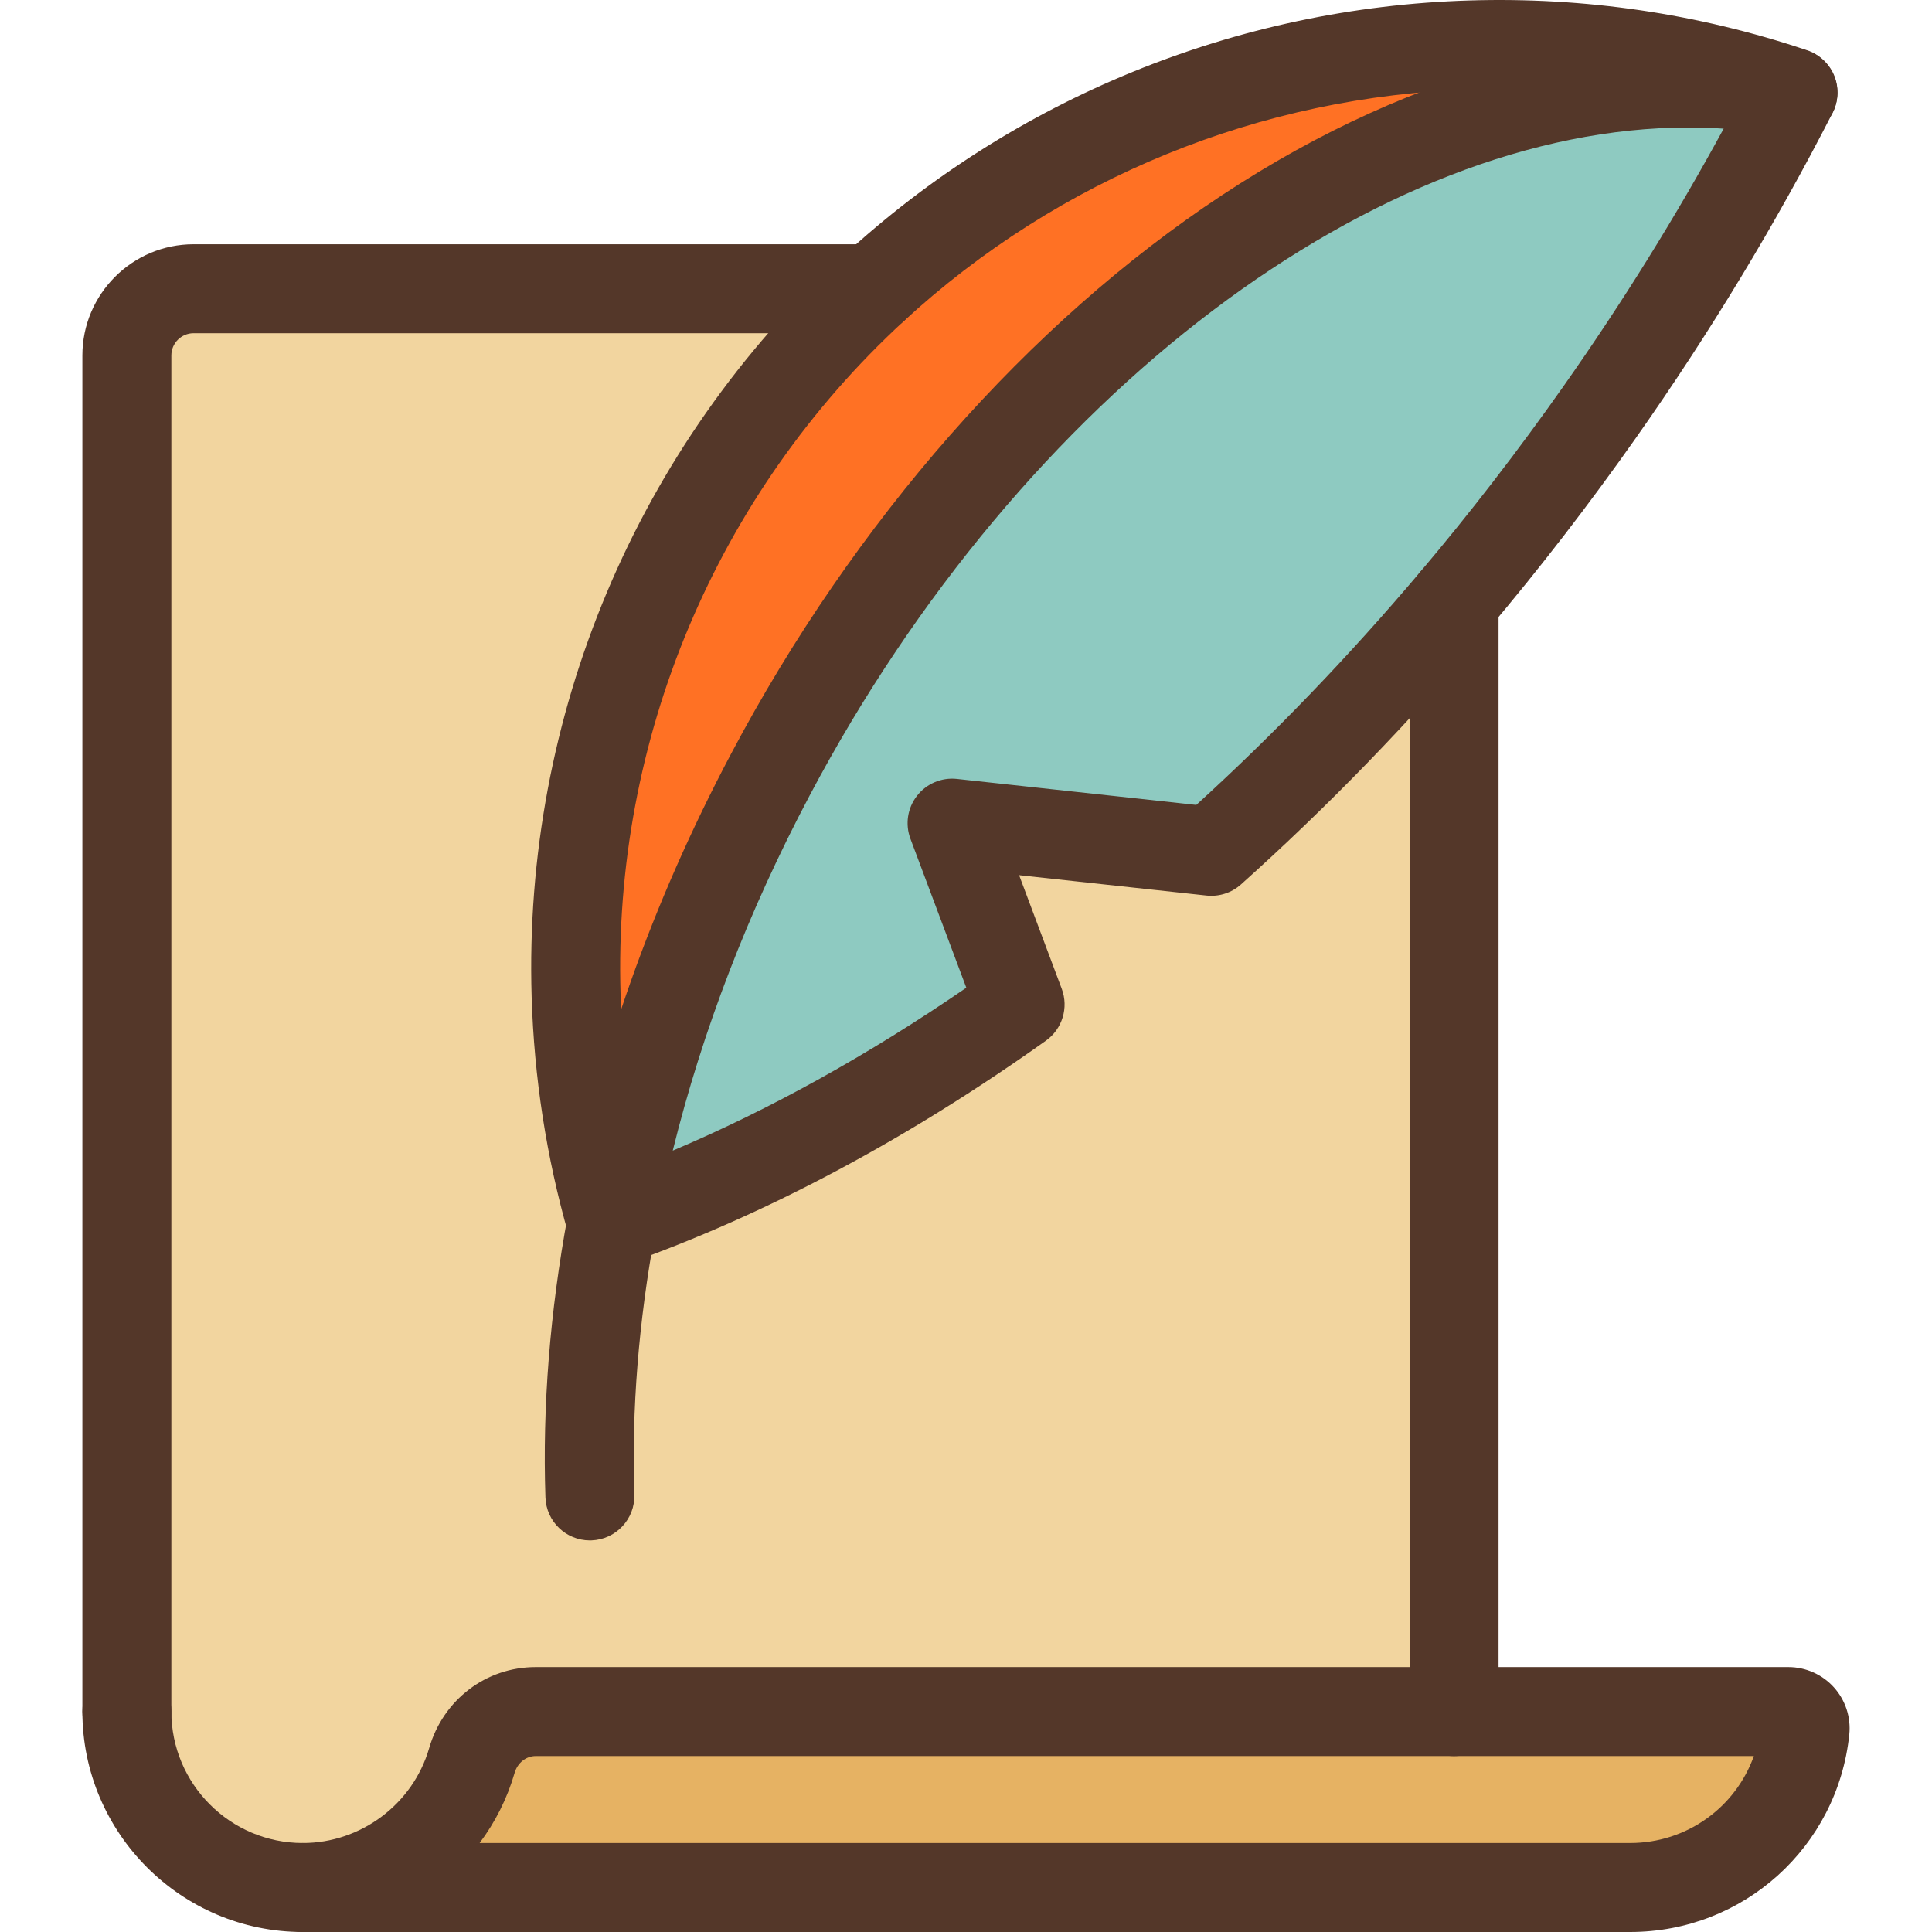 <svg xmlns="http://www.w3.org/2000/svg" version="1.1" xmlns:xlink="http://www.w3.org/1999/xlink" xmlns:svgjs="http://svgjs.com/svgjs" width="512" height="512" x="0" y="0" viewBox="0 0 434.317 434.317" style="enable-background:new 0 0 512 512"
	xml:space="preserve">
	<style>
		.border {
			fill: #543729;
		}
	</style>
	<g>
		<!-- Bottom tab -->
		<path fill="#e6b263" d="M402.039,384.767c2.22,0,3.97,1.92,3.74,4.13c-2.07,19.9-18.89,35.42-39.33,35.42H68.069 c18.03,0,33.23-12.05,38.01-28.54c1.87-6.46,7.62-11.01,14.35-11.01h206.45H402.039z"></path>

		<!-- Left feather -->
		<path fill="#ff7124"
			d="M403.079,20.787l-0.03,0.07c-77.04-14.81-173.77,47.27-229.91,153.36 c-17.65,33.34-29.46,67.55-35.61,100.51c-0.01,0.1-0.03,0.19-0.05,0.28c-0.02-0.08-0.04-0.16-0.06-0.23 c-4.66-16.26-7.38-33.36-7.91-51.03c-1.88-62.57,24.14-119.51,66.81-158.84c35.44-32.69,82.37-53.25,134.35-54.81 C355.999,9.337,380.389,13.147,403.079,20.787z">
		</path>

		<!-- Right feather -->
		<path fill="#8ecac1"
			d="M403.049,20.857c-12.35,24.13-26.82,48.18-43.39,71.72c-10.49,14.9-21.44,29.08-32.78,42.48 c-17.43,20.64-35.74,39.46-54.58,56.32l-58.27-6.33l15.29,40.75c-30.46,21.68-61.53,38.2-91.79,48.93 c6.15-32.96,17.96-67.17,35.61-100.51C229.279,68.127,326.009,6.047,403.049,20.857z">
		</path>

		<!-- Paper -->
		<path fill="#f2d59f"
			d="M326.879,135.057v249.71h-206.45c-6.73,0-12.48,4.55-14.35,11.01 c-4.78,16.49-19.98,28.54-38.01,28.54c-21.84,0-39.55-17.71-39.55-39.55V79.907c0-8.28,6.72-15,15-15h151.32h1.48 c-42.67,39.33-68.69,96.27-66.81,158.84c0.53,17.67,3.25,34.77,7.91,51.03c0.02,0.07,0.04,0.15,0.06,0.23 c0.02-0.09,0.04-0.18,0.05-0.28c30.26-10.73,61.33-27.25,91.79-48.93l-15.29-40.75l58.27,6.33 C291.139,174.517,309.449,155.697,326.879,135.057z M132.609,336.287l4.87-61.27 C133.559,296.147,131.949,316.747,132.609,336.287z">
		</path>

		<!-- Border -->
		<g class="border">
			<path d="M68.069,434.317c-27.322,0-49.55-22.229-49.55-49.551c0-5.522,4.477-10,10-10 c5.522,0,10,4.478,10,10c0,16.294,13.256,29.551,29.55,29.551c5.522,0,10,4.478,10,10 C78.069,429.84,73.591,434.317,68.069,434.317z"></path>
			<path
				d="M366.449,434.317H68.069c-5.523,0-10-4.478-10-10c0-5.522,4.478-10,10-10 c13.085,0,24.766-8.769,28.405-21.324c3.155-10.9,12.782-18.227,23.954-18.227h281.61c3.891,0,7.617,1.658,10.225,4.55 c2.601,2.885,3.863,6.754,3.462,10.613C413.092,415.235,391.909,434.317,366.449,434.317z M107.82,414.317h258.629 c12.76,0,23.719-8.033,27.822-19.551H120.428c-2.181,0-4.088,1.523-4.744,3.792C114.005,404.351,111.307,409.66,107.82,414.317z">
			</path>
			<path d="M326.878,394.767c-5.522,0-10-4.478-10-10v-249.71c0-5.522,4.478-10,10-10 c5.522,0,10,4.478,10,10v249.71C336.878,390.289,332.401,394.767,326.878,394.767z"></path>
			<path d="M28.519,394.767c-5.523,0-10-4.478-10-10V79.907c0-13.785,11.215-25,25-25h152.8 c5.522,0,10,4.478,10,10c0,5.522-4.478,10-10,10h-152.8c-2.757,0-5,2.243-5,5v304.859 C38.519,390.289,34.042,394.767,28.519,394.767z"></path>
			<path
				d="M137.479,284.997c-4.559,0-8.553-3.078-9.688-7.51h0.001 c-4.957-17.337-7.735-35.289-8.279-53.44c-1.895-63.042,23.63-123.726,70.028-166.492 c38.46-35.477,88.474-55.882,140.827-57.453c25.885-0.783,51.341,2.968,75.672,11.131c4.078,1.263,7.043,5.063,7.043,9.555 c0,5.522-4.473,10-9.995,10c-1.085,0-2.173-0.177-3.201-0.523c-22.143-7.457-45.334-10.879-68.919-10.173 c-47.536,1.428-92.948,19.953-127.869,52.166c-42.137,38.838-65.315,93.943-63.596,151.188 c0.482,16.018,2.872,31.855,7.111,47.1c0.718,1.556,1.045,3.317,0.867,5.147c-0.059,0.604-0.153,1.079-0.229,1.426 c-0.988,4.528-4.959,7.794-9.593,7.877C137.6,284.997,137.539,284.997,137.479,284.997z M137.366,274.982l-9.6,2.406 l0.027,0.099l9.574-2.505H137.366z">
			</path>
			<path
				d="M132.603,346.287c-5.367,0-9.806-4.258-9.988-9.662c-0.688-20.38,1.004-41.722,5.032-63.433 c1.007-5.431,6.223-9.015,11.656-8.008c5.43,1.007,9.016,6.226,8.008,11.656c-3.764,20.288-5.348,40.175-4.708,59.108 c0.187,5.52-4.137,10.145-9.656,10.332C132.832,346.285,132.716,346.287,132.603,346.287z">
			</path>
			<path
				d="M137.53,284.727c-2.347,0-4.659-0.826-6.498-2.398c-2.719-2.323-3.989-5.921-3.333-9.436 c6.541-35.06,18.855-69.833,36.603-103.354c27.697-52.341,66.923-96.978,110.449-125.687 c43.788-28.882,90.025-40.534,130.186-32.815c3.09,0.594,5.72,2.607,7.1,5.436c1.38,2.827,1.348,6.14-0.085,8.94 c-12.754,24.921-27.597,49.455-44.115,72.921c-10.583,15.031-21.794,29.561-33.323,43.184 c-17.441,20.653-36.132,39.939-55.545,57.313c-2.112,1.89-4.922,2.796-7.749,2.489l-42.12-4.575l9.583,25.541 c1.593,4.245,0.131,9.03-3.564,11.66c-31.192,22.2-62.901,39.093-94.247,50.207 C139.781,284.538,138.652,284.727,137.53,284.727z M379.569,28.661c-69.636,0-149.658,59.652-197.591,150.232 c-13.767,26.003-24.072,52.763-30.741,79.771c21.947-9.297,44.056-21.563,65.994-36.619l-12.564-33.486 c-1.22-3.25-0.666-6.901,1.463-9.644c2.127-2.743,5.522-4.182,8.979-3.811l53.815,5.846 c17.544-15.974,34.455-33.566,50.314-52.347c11.155-13.181,22.002-27.236,32.244-41.784 c13.182-18.726,25.257-38.149,36.002-57.897C384.862,28.747,382.223,28.661,379.569,28.661z">
			</path>
		</g>
	</g>
</svg>